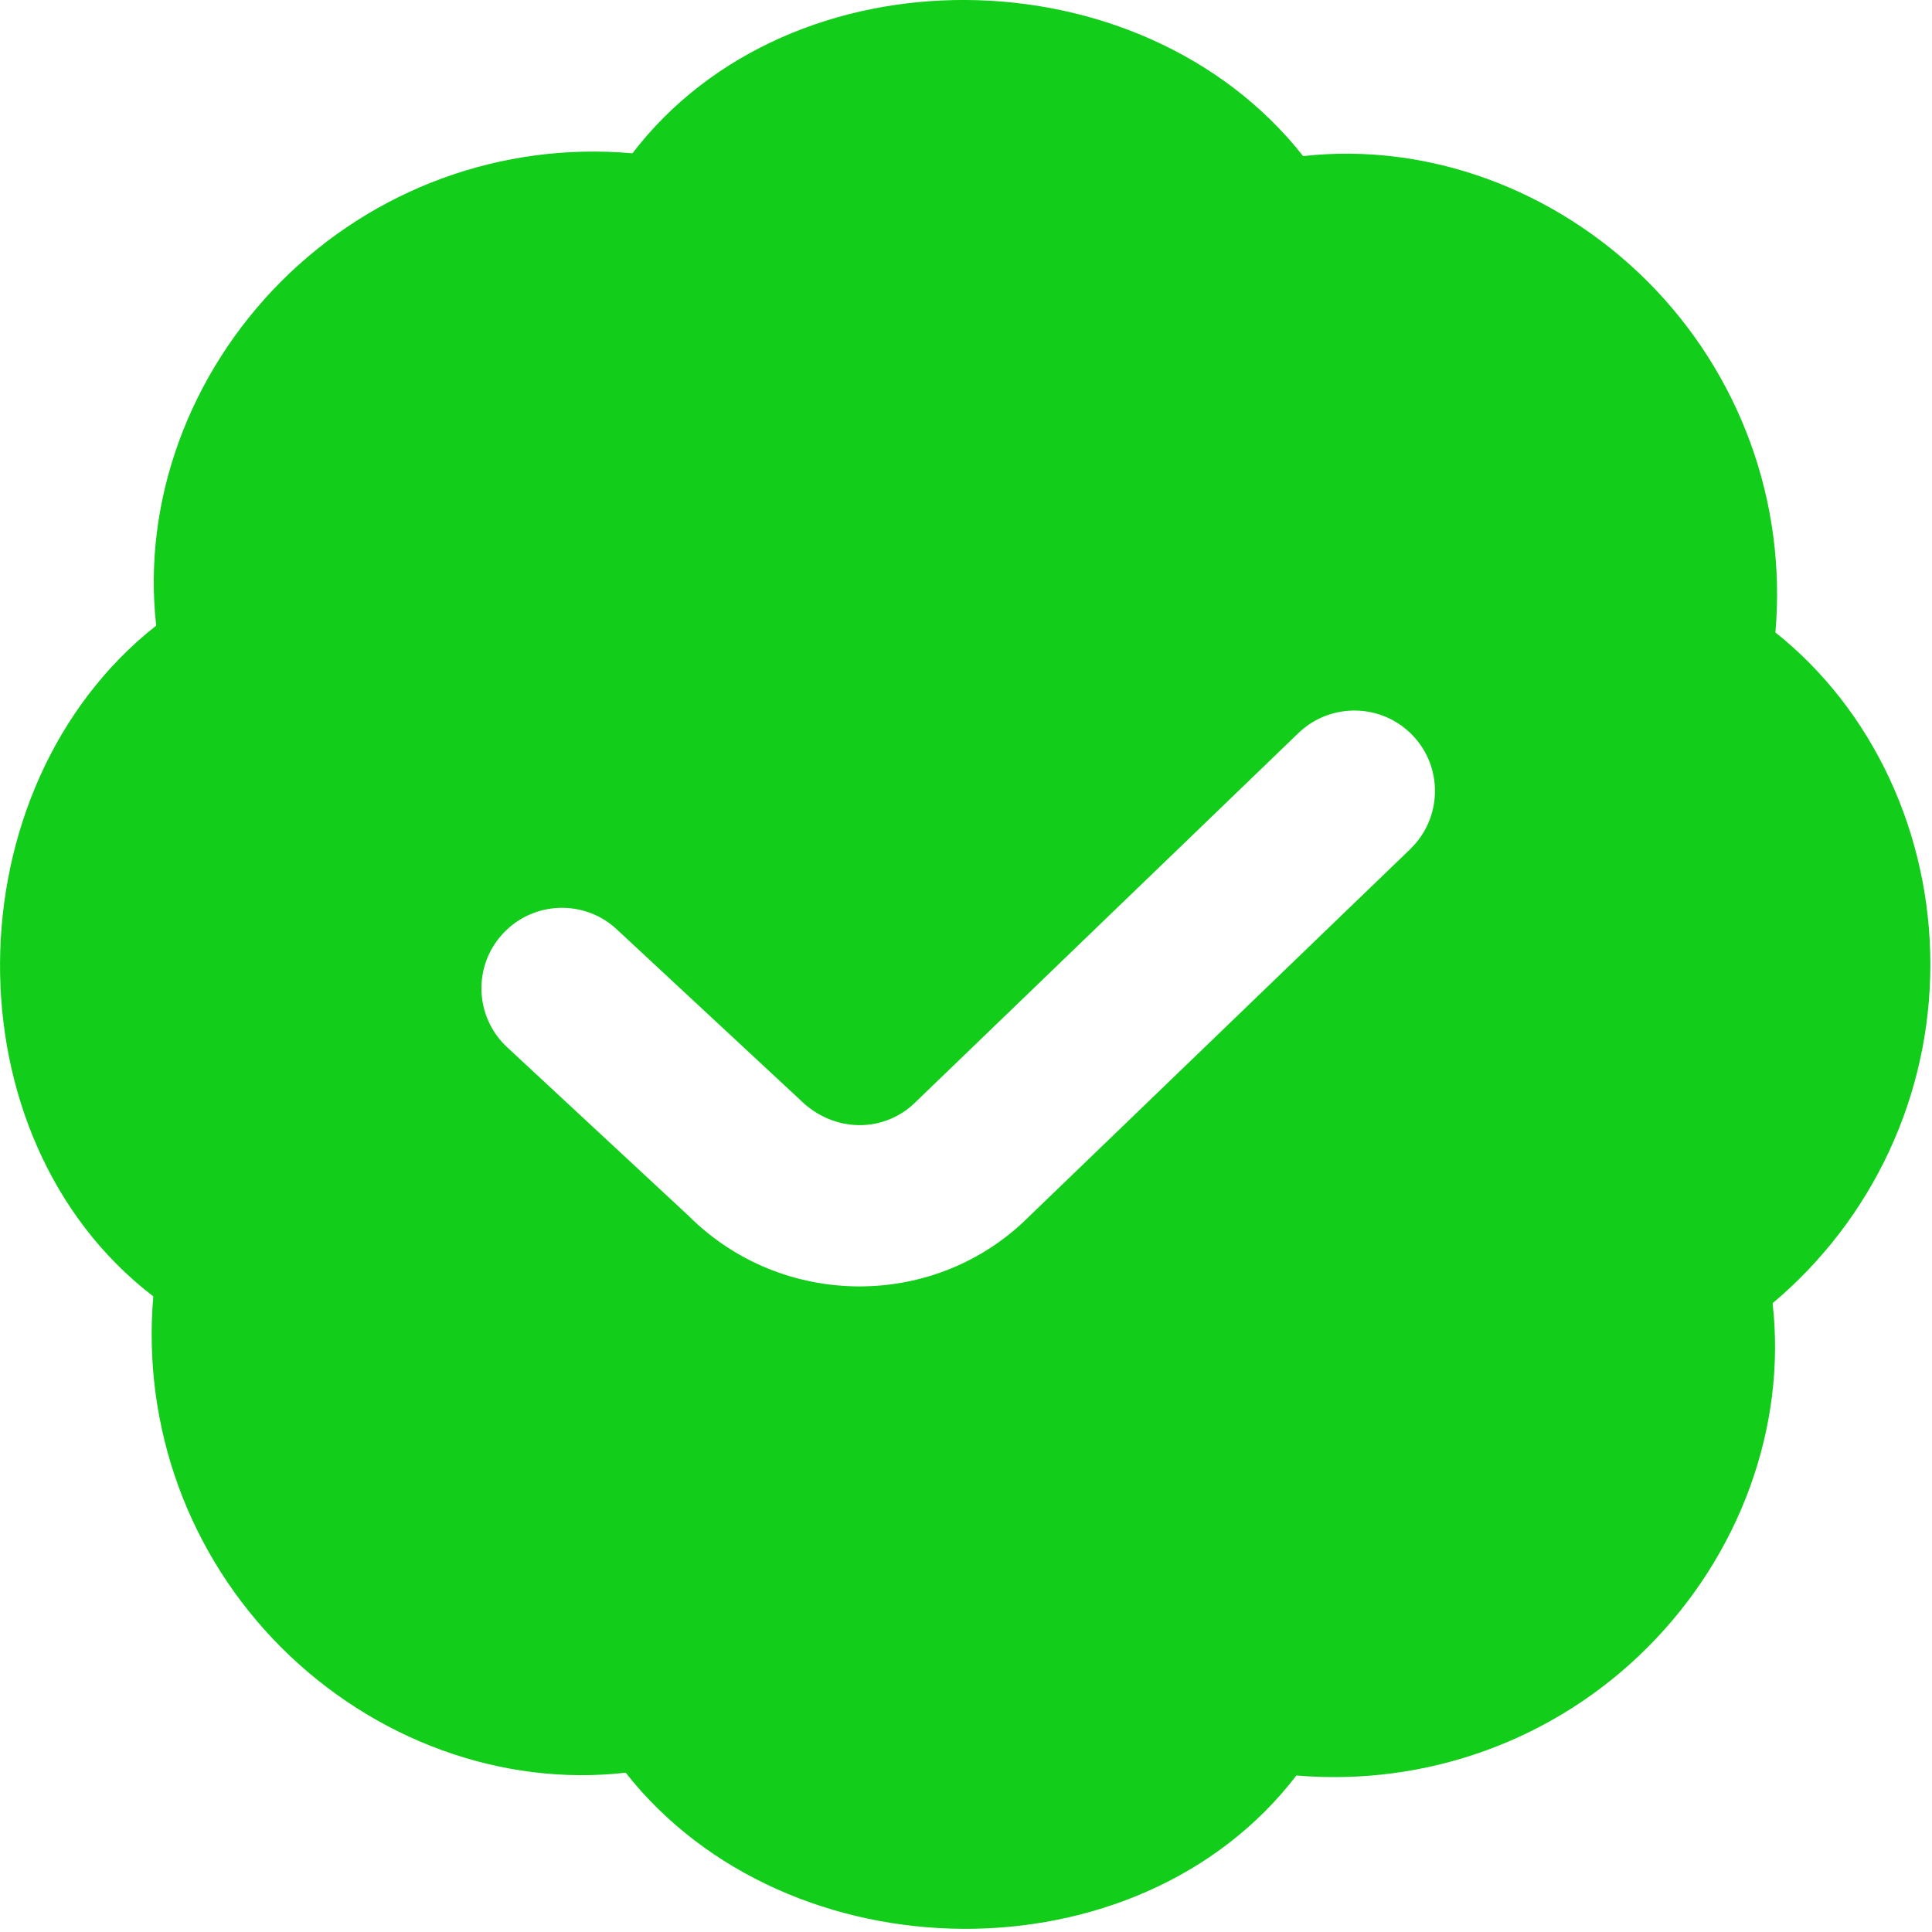 <svg width="20" height="20" viewBox="0 0 20 20" fill="none" xmlns="http://www.w3.org/2000/svg">
<path d="M19.983 9.984C19.983 8.629 19.388 7.35 18.379 6.547C18.496 5.195 18.012 3.871 17.054 2.912C16.096 1.955 14.775 1.472 13.49 1.616C11.812 -0.514 8.186 -0.554 6.547 1.587C5.193 1.467 3.871 1.953 2.912 2.912C1.955 3.87 1.472 5.195 1.617 6.476C-0.513 8.155 -0.554 11.78 1.587 13.42C1.471 14.772 1.954 16.096 2.912 17.055C3.871 18.013 5.193 18.497 6.477 18.351C8.155 20.481 11.781 20.521 13.42 18.38C14.77 18.494 16.095 18.015 17.054 17.055C18.012 16.097 18.495 14.772 18.35 13.491C19.388 12.618 19.983 11.34 19.983 9.985V9.984ZM14.6 8.789L10.651 12.595C9.682 13.563 8.096 13.555 7.127 12.585L5.25 10.841C4.913 10.528 4.893 10 5.207 9.664C5.521 9.326 6.049 9.308 6.384 9.62L8.282 11.385C8.631 11.732 9.157 11.731 9.482 11.405L13.442 7.588C13.774 7.27 14.302 7.279 14.621 7.61C14.941 7.94 14.931 8.469 14.6 8.788V8.789Z" fill="#13CD1B"/>
</svg>
